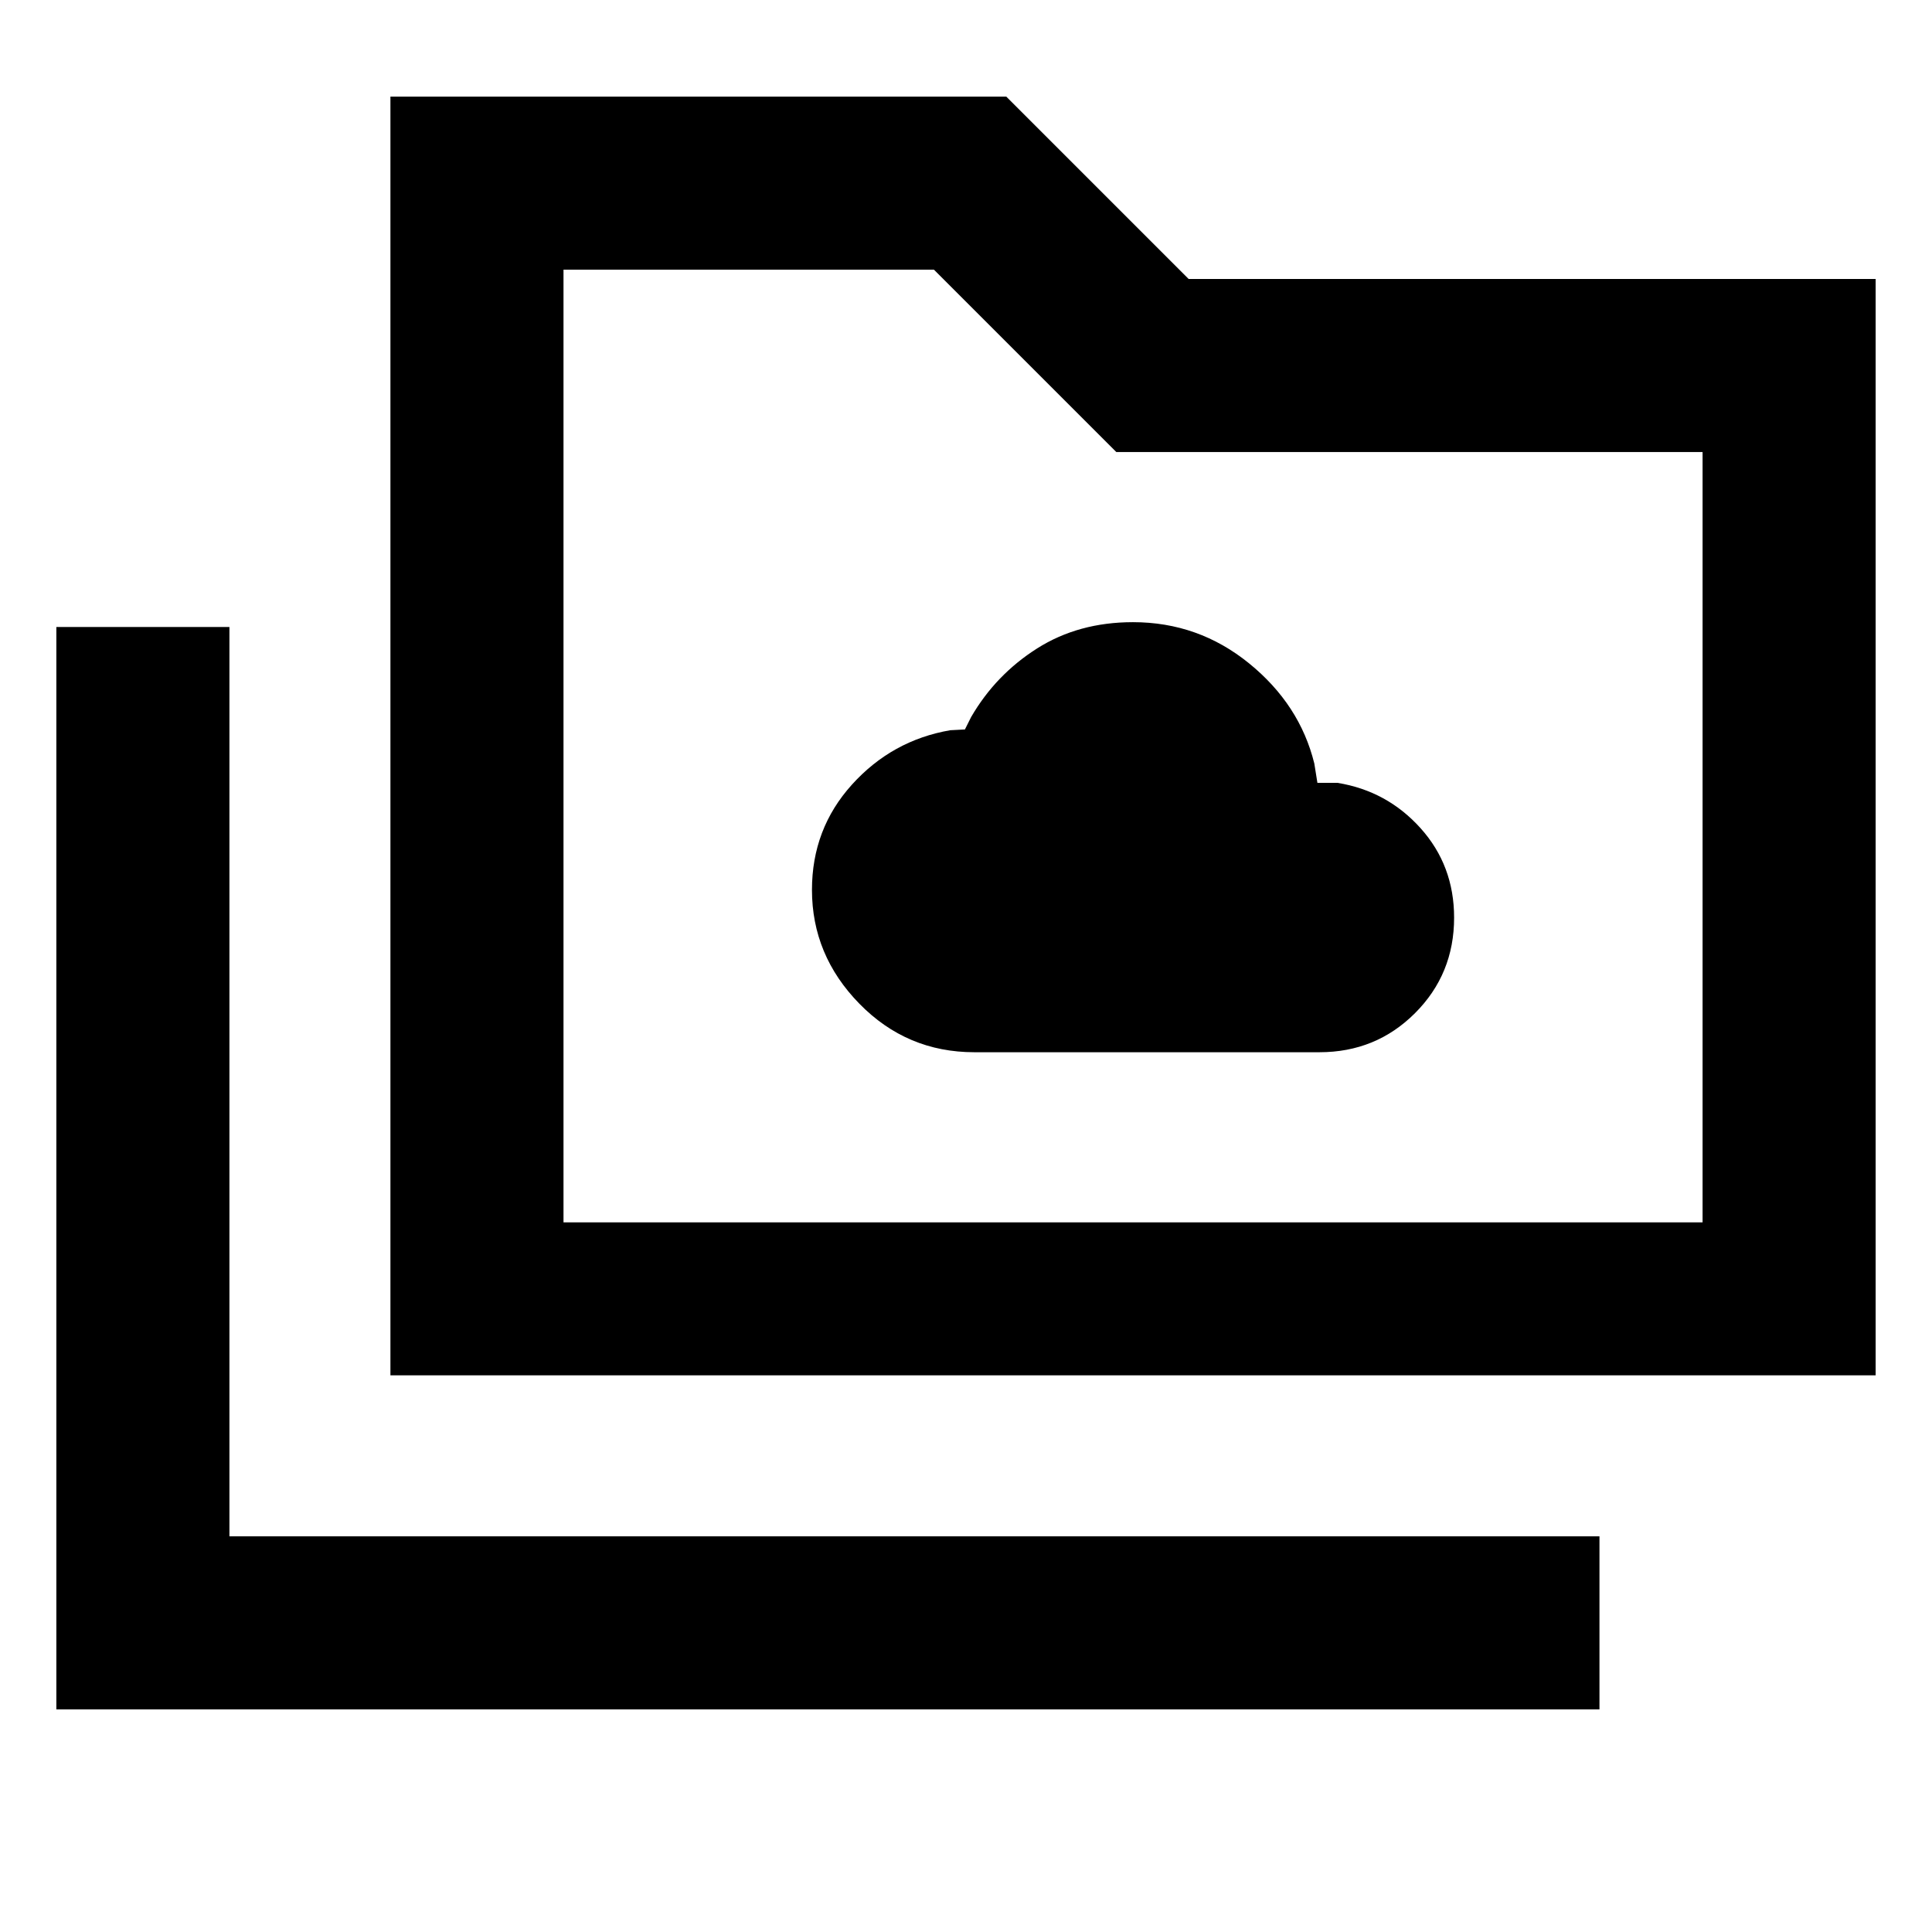 <svg xmlns="http://www.w3.org/2000/svg" height="24" viewBox="0 96 960 960" width="24"><path d="M484.153 618.846h171.462q28.064 0 47.493-19.414 19.429-19.414 19.429-47.456 0-25.893-16.654-44.434-16.655-18.541-41.268-22.541h-10.001l-1.538-9.616q-7.231-29.308-32.419-49.769-25.188-20.462-57.697-20.462-27.038 0-47.614 13.039-20.577 13.038-32.808 34.115l-3.077 6.154-7.308.385q-28.923 5-48.807 27-19.885 21.999-19.885 52.307 0 32.507 23.577 56.6 23.577 24.092 57.115 24.092ZM28.002 945.383V407.542H114v451.842h680.768v85.999H28.001ZM194 779.384V144.001h306l90.614 90.615h341.385v544.768H194Zm85.999-75.998H846V320.614H554.692L464.078 230H279.999v473.386Zm0 0V230v473.386Z"/></svg>
